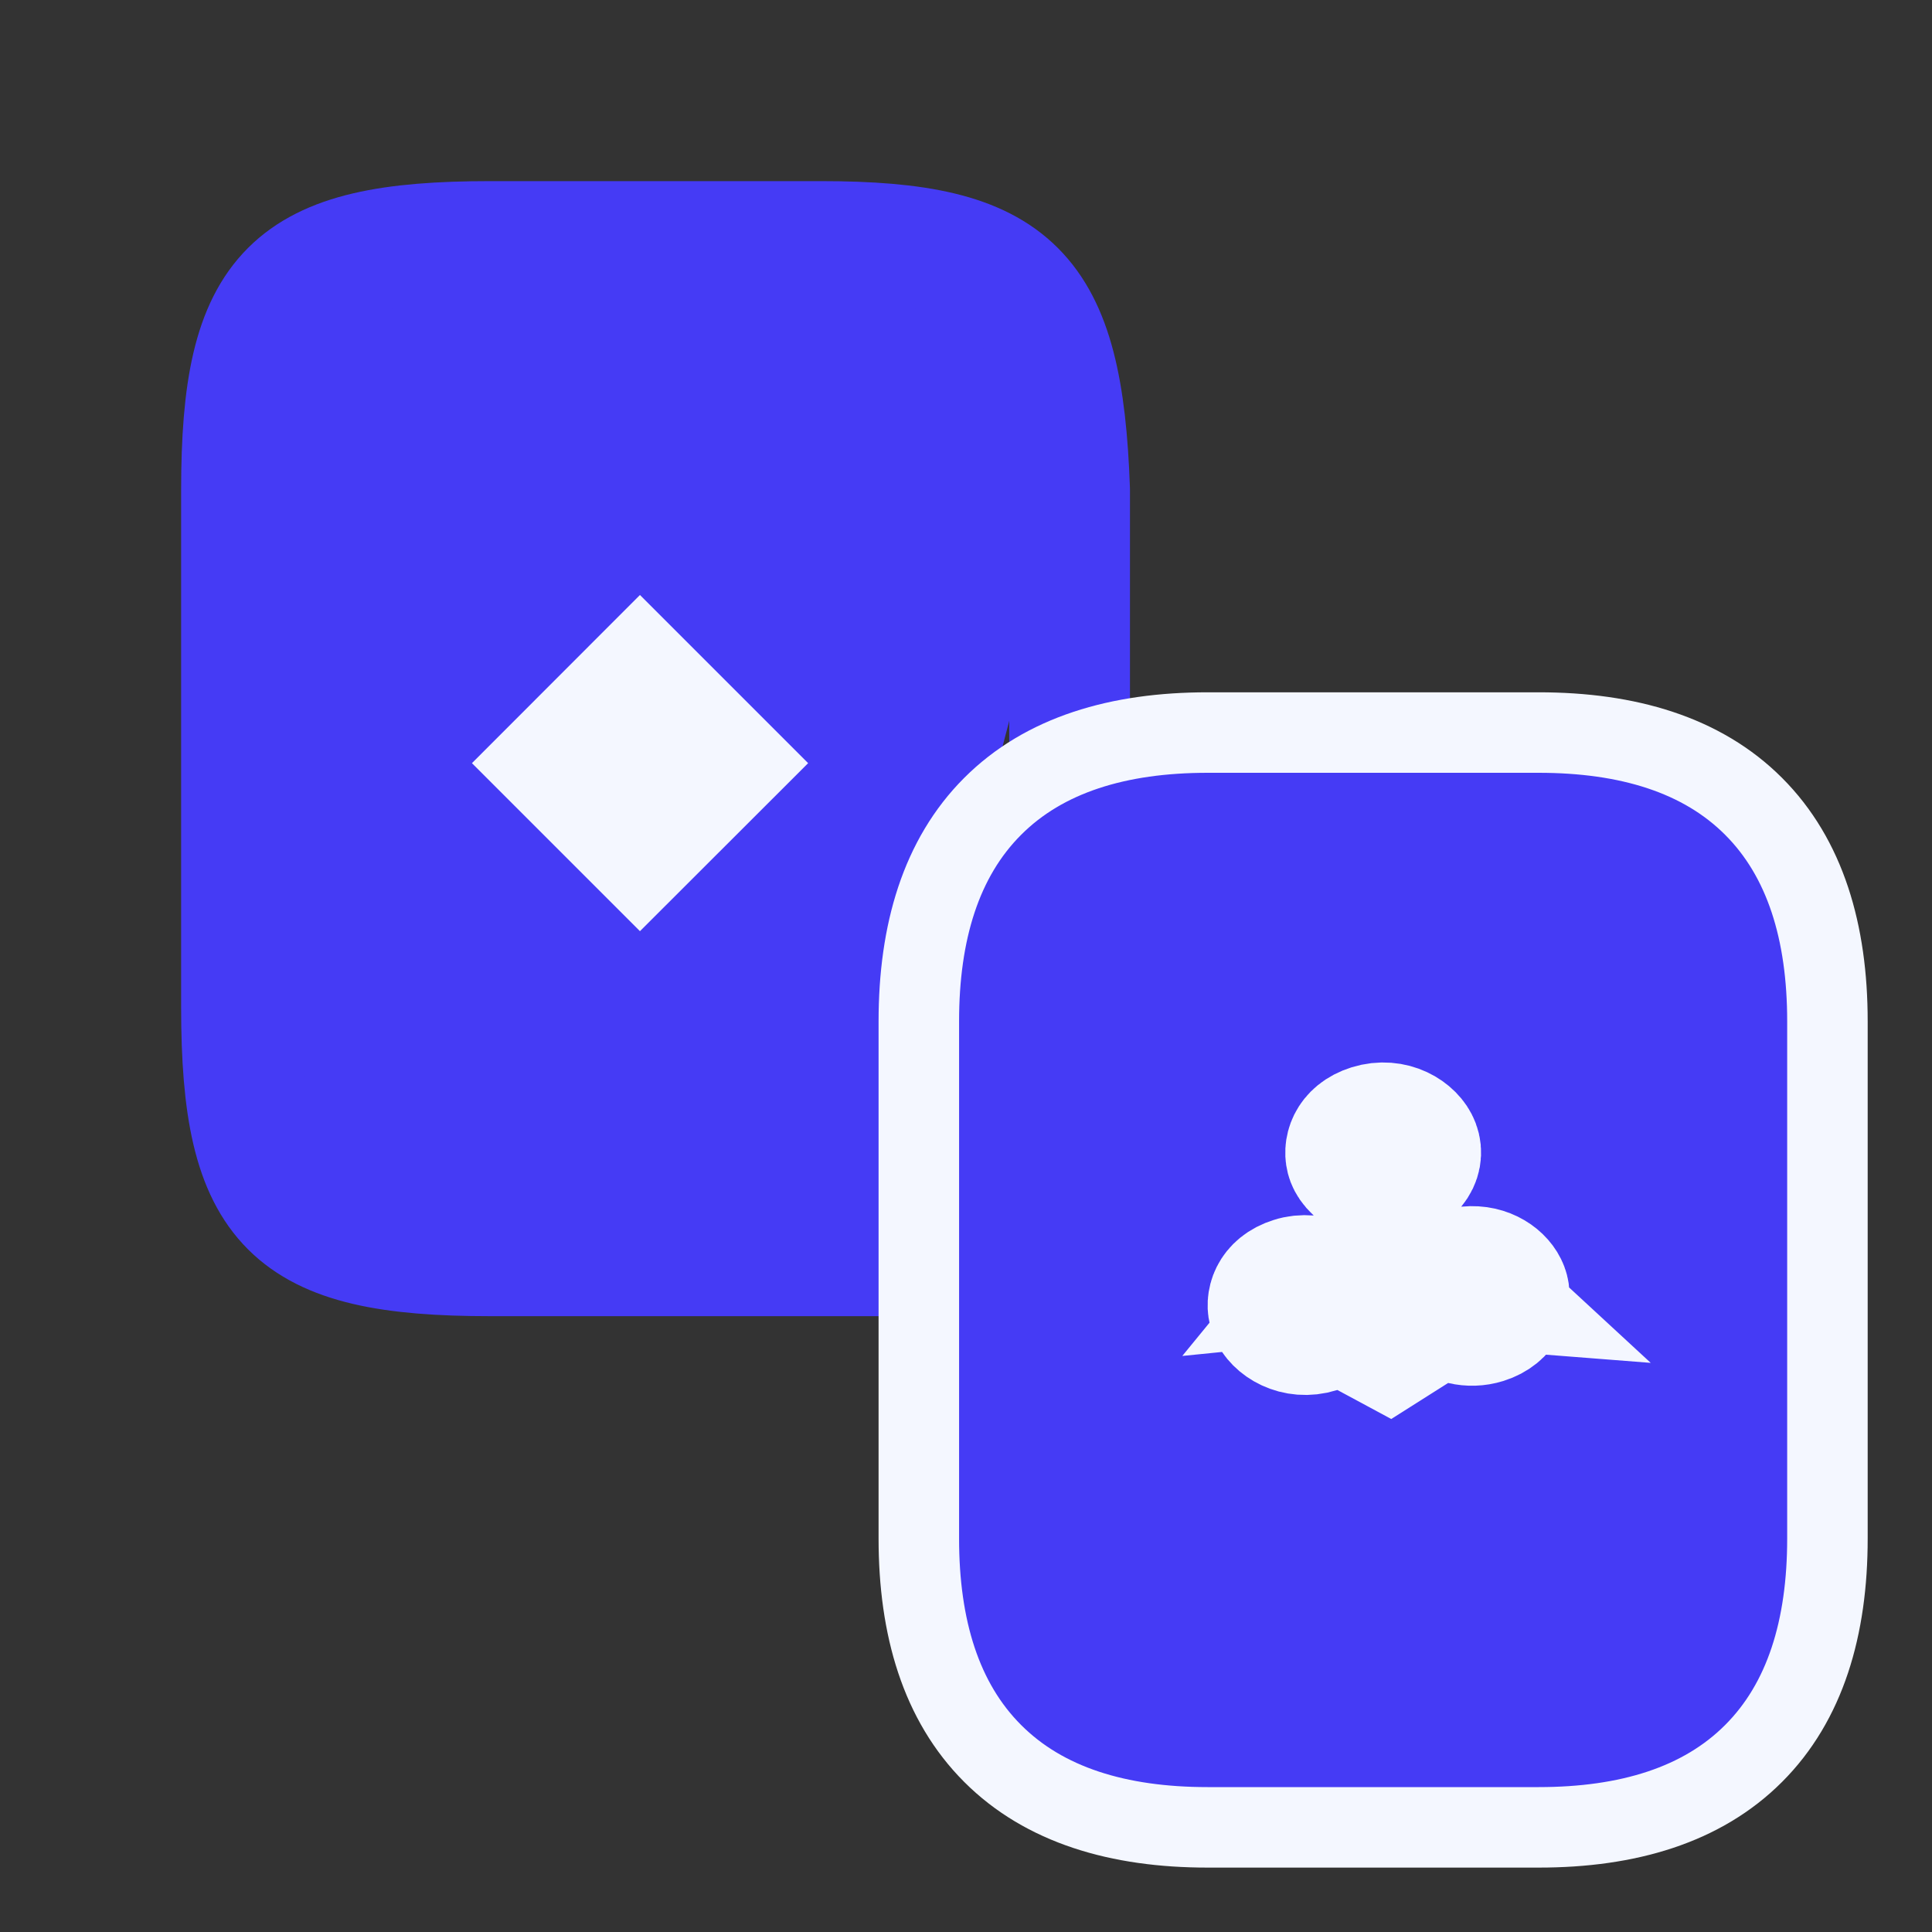 <svg width="24" height="24" viewBox="0 0 24 24" fill="none" xmlns="http://www.w3.org/2000/svg">
<rect x="0" y="0" width="24" height="24" fill="#333333" stroke="none"/>
<g clip-path="url(#clip0_6814_19732)">
<path d="M10.8 15.6H6.087C3.6 15.6 3 15 3 12.513V6.087C3 3.6 3.6 3 6.087 3H10.2C12.6 3 13.2 3.6 13.287 6.087" fill="#453BF5"/>
<path d="M10.8 15.6H6.087C3.6 15.6 3 15 3 12.513V6.087C3 3.6 3.6 3 6.087 3H10.2C12.6 3 13.2 3.6 13.287 6.087V15.6H10.8Z" stroke="#453BF5" stroke-width="1.5" stroke-linecap="round" stroke-linejoin="round"/>
<path d="M15.001 22.7H19.114C20.221 22.7 21.143 22.424 21.784 21.782C22.425 21.141 22.701 20.22 22.701 19.113V12.687C22.701 11.58 22.425 10.658 21.784 10.017C21.143 9.375 20.221 9.1 19.114 9.1H15.001C13.894 9.1 12.972 9.375 12.331 10.017C11.69 10.658 11.414 11.58 11.414 12.687V19.113C11.414 20.22 11.69 21.141 12.331 21.782C12.972 22.424 13.894 22.7 15.001 22.7Z" fill="#453BF5" stroke="#F4F7FF" stroke-linecap="round" stroke-linejoin="round"/>
<path d="M6.923 9.48L7.95 8.452L8.978 9.48L7.95 10.507L6.923 9.48ZM9.016 9.442L9.016 9.442L9.016 9.442ZM7.988 8.414L7.988 8.414C7.988 8.414 7.988 8.414 7.988 8.414Z" fill="#453BF5" stroke="#F4F7FF" stroke-width="1.5"/>
<path d="M17.931 16.329L17.252 16.759L16.602 16.409C16.551 16.471 16.481 16.522 16.387 16.552C16.089 16.645 15.832 16.479 15.768 16.31C15.719 16.177 15.771 15.956 16.048 15.87C16.115 15.848 16.187 15.841 16.261 15.847L16.46 15.862L16.415 15.917L16.744 15.884L18.409 16.014L18.12 15.747L18.227 15.736C18.488 15.71 18.678 15.857 18.731 15.999C18.781 16.131 18.728 16.352 18.452 16.439C18.253 16.501 18.051 16.443 17.931 16.329ZM17.573 14.513L17.234 14.924L16.829 14.549C16.774 14.498 16.747 14.453 16.733 14.416C16.683 14.283 16.735 14.062 17.012 13.975C17.31 13.882 17.567 14.048 17.63 14.217C17.666 14.313 17.651 14.419 17.573 14.513Z" fill="#F4F7FF" stroke="#F4F7FF" stroke-width="1.5"/>
</g>
<defs>
<clipPath id="clip0_6814_19732">
<rect width="24" height="24" fill="white"/>
</clipPath>
</defs>
</svg>
